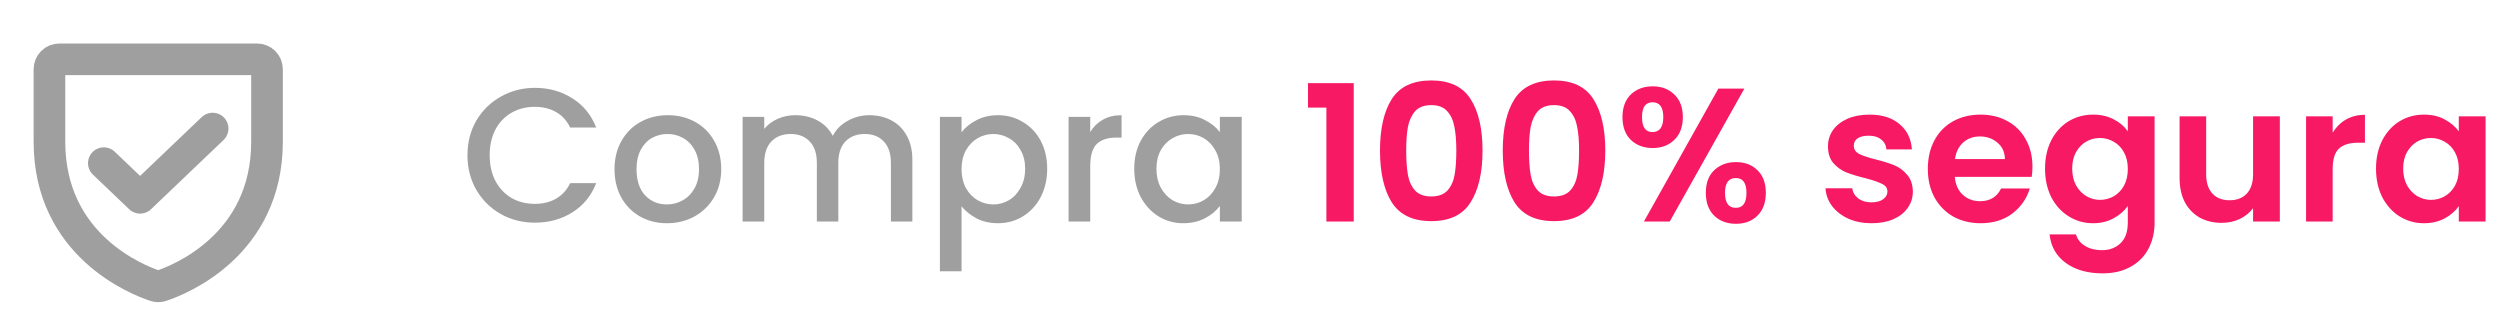 <svg width="158" height="20" viewBox="0 0 158 20" fill="none" xmlns="http://www.w3.org/2000/svg">
<path d="M29.544 9.812C29.544 8.996 29.732 8.264 30.108 7.616C30.492 6.968 31.008 6.464 31.656 6.104C32.312 5.736 33.028 5.552 33.804 5.552C34.692 5.552 35.48 5.772 36.168 6.212C36.864 6.644 37.368 7.26 37.68 8.06H36.036C35.82 7.62 35.52 7.292 35.136 7.076C34.752 6.86 34.308 6.752 33.804 6.752C33.252 6.752 32.76 6.876 32.328 7.124C31.896 7.372 31.556 7.728 31.308 8.192C31.068 8.656 30.948 9.196 30.948 9.812C30.948 10.428 31.068 10.968 31.308 11.432C31.556 11.896 31.896 12.256 32.328 12.512C32.76 12.76 33.252 12.884 33.804 12.884C34.308 12.884 34.752 12.776 35.136 12.56C35.52 12.344 35.82 12.016 36.036 11.576H37.68C37.368 12.376 36.864 12.992 36.168 13.424C35.48 13.856 34.692 14.072 33.804 14.072C33.02 14.072 32.304 13.892 31.656 13.532C31.008 13.164 30.492 12.656 30.108 12.008C29.732 11.36 29.544 10.628 29.544 9.812ZM42.149 14.108C41.525 14.108 40.961 13.968 40.457 13.688C39.953 13.4 39.557 13 39.269 12.488C38.981 11.968 38.837 11.368 38.837 10.688C38.837 10.016 38.985 9.42 39.281 8.9C39.577 8.38 39.981 7.98 40.493 7.7C41.005 7.42 41.577 7.28 42.209 7.28C42.841 7.28 43.413 7.42 43.925 7.7C44.437 7.98 44.841 8.38 45.137 8.9C45.433 9.42 45.581 10.016 45.581 10.688C45.581 11.36 45.429 11.956 45.125 12.476C44.821 12.996 44.405 13.4 43.877 13.688C43.357 13.968 42.781 14.108 42.149 14.108ZM42.149 12.92C42.501 12.92 42.829 12.836 43.133 12.668C43.445 12.5 43.697 12.248 43.889 11.912C44.081 11.576 44.177 11.168 44.177 10.688C44.177 10.208 44.085 9.804 43.901 9.476C43.717 9.14 43.473 8.888 43.169 8.72C42.865 8.552 42.537 8.468 42.185 8.468C41.833 8.468 41.505 8.552 41.201 8.72C40.905 8.888 40.669 9.14 40.493 9.476C40.317 9.804 40.229 10.208 40.229 10.688C40.229 11.4 40.409 11.952 40.769 12.344C41.137 12.728 41.597 12.92 42.149 12.92ZM54.937 7.28C55.457 7.28 55.921 7.388 56.329 7.604C56.745 7.82 57.069 8.14 57.301 8.564C57.541 8.988 57.661 9.5 57.661 10.1V14H56.305V10.304C56.305 9.712 56.157 9.26 55.861 8.948C55.565 8.628 55.161 8.468 54.649 8.468C54.137 8.468 53.729 8.628 53.425 8.948C53.129 9.26 52.981 9.712 52.981 10.304V14H51.625V10.304C51.625 9.712 51.477 9.26 51.181 8.948C50.885 8.628 50.481 8.468 49.969 8.468C49.457 8.468 49.049 8.628 48.745 8.948C48.449 9.26 48.301 9.712 48.301 10.304V14H46.933V7.388H48.301V8.144C48.525 7.872 48.809 7.66 49.153 7.508C49.497 7.356 49.865 7.28 50.257 7.28C50.785 7.28 51.257 7.392 51.673 7.616C52.089 7.84 52.409 8.164 52.633 8.588C52.833 8.188 53.145 7.872 53.569 7.64C53.993 7.4 54.449 7.28 54.937 7.28ZM60.77 8.36C61.002 8.056 61.318 7.8 61.718 7.592C62.118 7.384 62.57 7.28 63.074 7.28C63.65 7.28 64.174 7.424 64.646 7.712C65.126 7.992 65.502 8.388 65.774 8.9C66.046 9.412 66.182 10 66.182 10.664C66.182 11.328 66.046 11.924 65.774 12.452C65.502 12.972 65.126 13.38 64.646 13.676C64.174 13.964 63.65 14.108 63.074 14.108C62.57 14.108 62.122 14.008 61.73 13.808C61.338 13.6 61.018 13.344 60.77 13.04V17.144H59.402V7.388H60.77V8.36ZM64.79 10.664C64.79 10.208 64.694 9.816 64.502 9.488C64.318 9.152 64.07 8.9 63.758 8.732C63.454 8.556 63.126 8.468 62.774 8.468C62.43 8.468 62.102 8.556 61.79 8.732C61.486 8.908 61.238 9.164 61.046 9.5C60.862 9.836 60.77 10.232 60.77 10.688C60.77 11.144 60.862 11.544 61.046 11.888C61.238 12.224 61.486 12.48 61.79 12.656C62.102 12.832 62.43 12.92 62.774 12.92C63.126 12.92 63.454 12.832 63.758 12.656C64.07 12.472 64.318 12.208 64.502 11.864C64.694 11.52 64.79 11.12 64.79 10.664ZM68.903 8.348C69.103 8.012 69.367 7.752 69.695 7.568C70.031 7.376 70.427 7.28 70.883 7.28V8.696H70.535C69.999 8.696 69.591 8.832 69.311 9.104C69.039 9.376 68.903 9.848 68.903 10.52V14H67.535V7.388H68.903V8.348ZM71.684 10.664C71.684 10 71.82 9.412 72.092 8.9C72.372 8.388 72.748 7.992 73.22 7.712C73.7 7.424 74.228 7.28 74.804 7.28C75.324 7.28 75.776 7.384 76.16 7.592C76.552 7.792 76.864 8.044 77.096 8.348V7.388H78.476V14H77.096V13.016C76.864 13.328 76.548 13.588 76.148 13.796C75.748 14.004 75.292 14.108 74.78 14.108C74.212 14.108 73.692 13.964 73.22 13.676C72.748 13.38 72.372 12.972 72.092 12.452C71.82 11.924 71.684 11.328 71.684 10.664ZM77.096 10.688C77.096 10.232 77 9.836 76.808 9.5C76.624 9.164 76.38 8.908 76.076 8.732C75.772 8.556 75.444 8.468 75.092 8.468C74.74 8.468 74.412 8.556 74.108 8.732C73.804 8.9 73.556 9.152 73.364 9.488C73.18 9.816 73.088 10.208 73.088 10.664C73.088 11.12 73.18 11.52 73.364 11.864C73.556 12.208 73.804 12.472 74.108 12.656C74.42 12.832 74.748 12.92 75.092 12.92C75.444 12.92 75.772 12.832 76.076 12.656C76.38 12.48 76.624 12.224 76.808 11.888C77 11.544 77.096 11.144 77.096 10.688Z" fill="#9F9F9F"/>
<path d="M82.664 6.8V5.252H85.556V14H83.828V6.8H82.664ZM87.216 9.512C87.216 8.128 87.464 7.044 87.96 6.26C88.464 5.476 89.296 5.084 90.456 5.084C91.616 5.084 92.444 5.476 92.94 6.26C93.444 7.044 93.696 8.128 93.696 9.512C93.696 10.904 93.444 11.996 92.94 12.788C92.444 13.58 91.616 13.976 90.456 13.976C89.296 13.976 88.464 13.58 87.96 12.788C87.464 11.996 87.216 10.904 87.216 9.512ZM92.04 9.512C92.04 8.92 92 8.424 91.92 8.024C91.848 7.616 91.696 7.284 91.464 7.028C91.24 6.772 90.904 6.644 90.456 6.644C90.008 6.644 89.668 6.772 89.436 7.028C89.212 7.284 89.06 7.616 88.98 8.024C88.908 8.424 88.872 8.92 88.872 9.512C88.872 10.12 88.908 10.632 88.98 11.048C89.052 11.456 89.204 11.788 89.436 12.044C89.668 12.292 90.008 12.416 90.456 12.416C90.904 12.416 91.244 12.292 91.476 12.044C91.708 11.788 91.86 11.456 91.932 11.048C92.004 10.632 92.04 10.12 92.04 9.512ZM94.974 9.512C94.974 8.128 95.222 7.044 95.718 6.26C96.222 5.476 97.054 5.084 98.214 5.084C99.374 5.084 100.202 5.476 100.698 6.26C101.202 7.044 101.454 8.128 101.454 9.512C101.454 10.904 101.202 11.996 100.698 12.788C100.202 13.58 99.374 13.976 98.214 13.976C97.054 13.976 96.222 13.58 95.718 12.788C95.222 11.996 94.974 10.904 94.974 9.512ZM99.798 9.512C99.798 8.92 99.758 8.424 99.678 8.024C99.606 7.616 99.454 7.284 99.222 7.028C98.998 6.772 98.662 6.644 98.214 6.644C97.766 6.644 97.426 6.772 97.194 7.028C96.97 7.284 96.818 7.616 96.738 8.024C96.666 8.424 96.63 8.92 96.63 9.512C96.63 10.12 96.666 10.632 96.738 11.048C96.81 11.456 96.962 11.788 97.194 12.044C97.426 12.292 97.766 12.416 98.214 12.416C98.662 12.416 99.002 12.292 99.234 12.044C99.466 11.788 99.618 11.456 99.69 11.048C99.762 10.632 99.798 10.12 99.798 9.512ZM102.54 7.4C102.54 6.792 102.716 6.316 103.068 5.972C103.428 5.628 103.888 5.456 104.448 5.456C105.008 5.456 105.464 5.628 105.816 5.972C106.176 6.316 106.356 6.792 106.356 7.4C106.356 8.016 106.176 8.496 105.816 8.84C105.464 9.184 105.008 9.356 104.448 9.356C103.888 9.356 103.428 9.184 103.068 8.84C102.716 8.496 102.54 8.016 102.54 7.4ZM110.244 5.6L105.528 14H103.896L108.6 5.6H110.244ZM104.436 6.464C103.996 6.464 103.776 6.776 103.776 7.4C103.776 8.032 103.996 8.348 104.436 8.348C104.652 8.348 104.82 8.272 104.94 8.12C105.06 7.96 105.12 7.72 105.12 7.4C105.12 6.776 104.892 6.464 104.436 6.464ZM107.808 12.188C107.808 11.572 107.984 11.096 108.336 10.76C108.696 10.416 109.156 10.244 109.716 10.244C110.276 10.244 110.728 10.416 111.072 10.76C111.424 11.096 111.6 11.572 111.6 12.188C111.6 12.804 111.424 13.284 111.072 13.628C110.728 13.972 110.276 14.144 109.716 14.144C109.148 14.144 108.688 13.972 108.336 13.628C107.984 13.284 107.808 12.804 107.808 12.188ZM109.704 11.252C109.248 11.252 109.02 11.564 109.02 12.188C109.02 12.82 109.248 13.136 109.704 13.136C110.152 13.136 110.376 12.82 110.376 12.188C110.376 11.564 110.152 11.252 109.704 11.252ZM118.276 14.108C117.732 14.108 117.244 14.012 116.812 13.82C116.38 13.62 116.036 13.352 115.78 13.016C115.532 12.68 115.396 12.308 115.372 11.9H117.064C117.096 12.156 117.22 12.368 117.436 12.536C117.66 12.704 117.936 12.788 118.264 12.788C118.584 12.788 118.832 12.724 119.008 12.596C119.192 12.468 119.284 12.304 119.284 12.104C119.284 11.888 119.172 11.728 118.948 11.624C118.732 11.512 118.384 11.392 117.904 11.264C117.408 11.144 117 11.02 116.68 10.892C116.368 10.764 116.096 10.568 115.864 10.304C115.64 10.04 115.528 9.684 115.528 9.236C115.528 8.868 115.632 8.532 115.84 8.228C116.056 7.924 116.36 7.684 116.752 7.508C117.152 7.332 117.62 7.244 118.156 7.244C118.948 7.244 119.58 7.444 120.052 7.844C120.524 8.236 120.784 8.768 120.832 9.44H119.224C119.2 9.176 119.088 8.968 118.888 8.816C118.696 8.656 118.436 8.576 118.108 8.576C117.804 8.576 117.568 8.632 117.4 8.744C117.24 8.856 117.16 9.012 117.16 9.212C117.16 9.436 117.272 9.608 117.496 9.728C117.72 9.84 118.068 9.956 118.54 10.076C119.02 10.196 119.416 10.32 119.728 10.448C120.04 10.576 120.308 10.776 120.532 11.048C120.764 11.312 120.884 11.664 120.892 12.104C120.892 12.488 120.784 12.832 120.568 13.136C120.36 13.44 120.056 13.68 119.656 13.856C119.264 14.024 118.804 14.108 118.276 14.108ZM128.451 10.532C128.451 10.772 128.435 10.988 128.403 11.18H123.543C123.583 11.66 123.751 12.036 124.047 12.308C124.343 12.58 124.707 12.716 125.139 12.716C125.763 12.716 126.207 12.448 126.471 11.912H128.283C128.091 12.552 127.723 13.08 127.179 13.496C126.635 13.904 125.967 14.108 125.175 14.108C124.535 14.108 123.959 13.968 123.447 13.688C122.943 13.4 122.547 12.996 122.259 12.476C121.979 11.956 121.839 11.356 121.839 10.676C121.839 9.988 121.979 9.384 122.259 8.864C122.539 8.344 122.931 7.944 123.435 7.664C123.939 7.384 124.519 7.244 125.175 7.244C125.807 7.244 126.371 7.38 126.867 7.652C127.371 7.924 127.759 8.312 128.031 8.816C128.311 9.312 128.451 9.884 128.451 10.532ZM126.711 10.052C126.703 9.62 126.547 9.276 126.243 9.02C125.939 8.756 125.567 8.624 125.127 8.624C124.711 8.624 124.359 8.752 124.071 9.008C123.791 9.256 123.619 9.604 123.555 10.052H126.711ZM132.282 7.244C132.778 7.244 133.214 7.344 133.59 7.544C133.966 7.736 134.262 7.988 134.478 8.3V7.352H136.17V14.048C136.17 14.664 136.046 15.212 135.798 15.692C135.55 16.18 135.178 16.564 134.682 16.844C134.186 17.132 133.586 17.276 132.882 17.276C131.938 17.276 131.162 17.056 130.554 16.616C129.954 16.176 129.614 15.576 129.534 14.816H131.202C131.29 15.12 131.478 15.36 131.766 15.536C132.062 15.72 132.418 15.812 132.834 15.812C133.322 15.812 133.718 15.664 134.022 15.368C134.326 15.08 134.478 14.64 134.478 14.048V13.016C134.262 13.328 133.962 13.588 133.578 13.796C133.202 14.004 132.77 14.108 132.282 14.108C131.722 14.108 131.21 13.964 130.746 13.676C130.282 13.388 129.914 12.984 129.642 12.464C129.378 11.936 129.246 11.332 129.246 10.652C129.246 9.98 129.378 9.384 129.642 8.864C129.914 8.344 130.278 7.944 130.734 7.664C131.198 7.384 131.714 7.244 132.282 7.244ZM134.478 10.676C134.478 10.268 134.398 9.92 134.238 9.632C134.078 9.336 133.862 9.112 133.59 8.96C133.318 8.8 133.026 8.72 132.714 8.72C132.402 8.72 132.114 8.796 131.85 8.948C131.586 9.1 131.37 9.324 131.202 9.62C131.042 9.908 130.962 10.252 130.962 10.652C130.962 11.052 131.042 11.404 131.202 11.708C131.37 12.004 131.586 12.232 131.85 12.392C132.122 12.552 132.41 12.632 132.714 12.632C133.026 12.632 133.318 12.556 133.59 12.404C133.862 12.244 134.078 12.02 134.238 11.732C134.398 11.436 134.478 11.084 134.478 10.676ZM144.086 7.352V14H142.394V13.16C142.178 13.448 141.894 13.676 141.542 13.844C141.198 14.004 140.822 14.084 140.414 14.084C139.894 14.084 139.434 13.976 139.034 13.76C138.634 13.536 138.318 13.212 138.086 12.788C137.862 12.356 137.75 11.844 137.75 11.252V7.352H139.43V11.012C139.43 11.54 139.562 11.948 139.826 12.236C140.09 12.516 140.45 12.656 140.906 12.656C141.37 12.656 141.734 12.516 141.998 12.236C142.262 11.948 142.394 11.54 142.394 11.012V7.352H144.086ZM147.424 8.384C147.64 8.032 147.92 7.756 148.264 7.556C148.616 7.356 149.016 7.256 149.464 7.256V9.02H149.02C148.492 9.02 148.092 9.144 147.82 9.392C147.556 9.64 147.424 10.072 147.424 10.688V14H145.744V7.352H147.424V8.384ZM150.164 10.652C150.164 9.98 150.296 9.384 150.56 8.864C150.832 8.344 151.196 7.944 151.652 7.664C152.116 7.384 152.632 7.244 153.2 7.244C153.696 7.244 154.128 7.344 154.496 7.544C154.872 7.744 155.172 7.996 155.396 8.3V7.352H157.088V14H155.396V13.028C155.18 13.34 154.88 13.6 154.496 13.808C154.12 14.008 153.684 14.108 153.188 14.108C152.628 14.108 152.116 13.964 151.652 13.676C151.196 13.388 150.832 12.984 150.56 12.464C150.296 11.936 150.164 11.332 150.164 10.652ZM155.396 10.676C155.396 10.268 155.316 9.92 155.156 9.632C154.996 9.336 154.78 9.112 154.508 8.96C154.236 8.8 153.944 8.72 153.632 8.72C153.32 8.72 153.032 8.796 152.768 8.948C152.504 9.1 152.288 9.324 152.12 9.62C151.96 9.908 151.88 10.252 151.88 10.652C151.88 11.052 151.96 11.404 152.12 11.708C152.288 12.004 152.504 12.232 152.768 12.392C153.04 12.552 153.328 12.632 153.632 12.632C153.944 12.632 154.236 12.556 154.508 12.404C154.78 12.244 154.996 12.02 155.156 11.732C155.316 11.436 155.396 11.084 155.396 10.676Z" fill="#F71963"/>
<path d="M3.125 8.958V4.375C3.125 4.209 3.191 4.05 3.308 3.933C3.425 3.816 3.584 3.75 3.75 3.75H16.25C16.416 3.75 16.575 3.816 16.692 3.933C16.809 4.05 16.875 4.209 16.875 4.375V8.958C16.875 15.522 11.304 17.697 10.192 18.065C10.068 18.108 9.932 18.108 9.808 18.065C8.696 17.697 3.125 15.522 3.125 8.958Z" stroke="#9F9F9F" stroke-width="2" stroke-linecap="round" stroke-linejoin="round"/>
<path d="M13.438 8.125L8.854 12.5L6.562 10.312" stroke="#9F9F9F" stroke-width="2" stroke-linecap="round" stroke-linejoin="round"/>
</svg>
